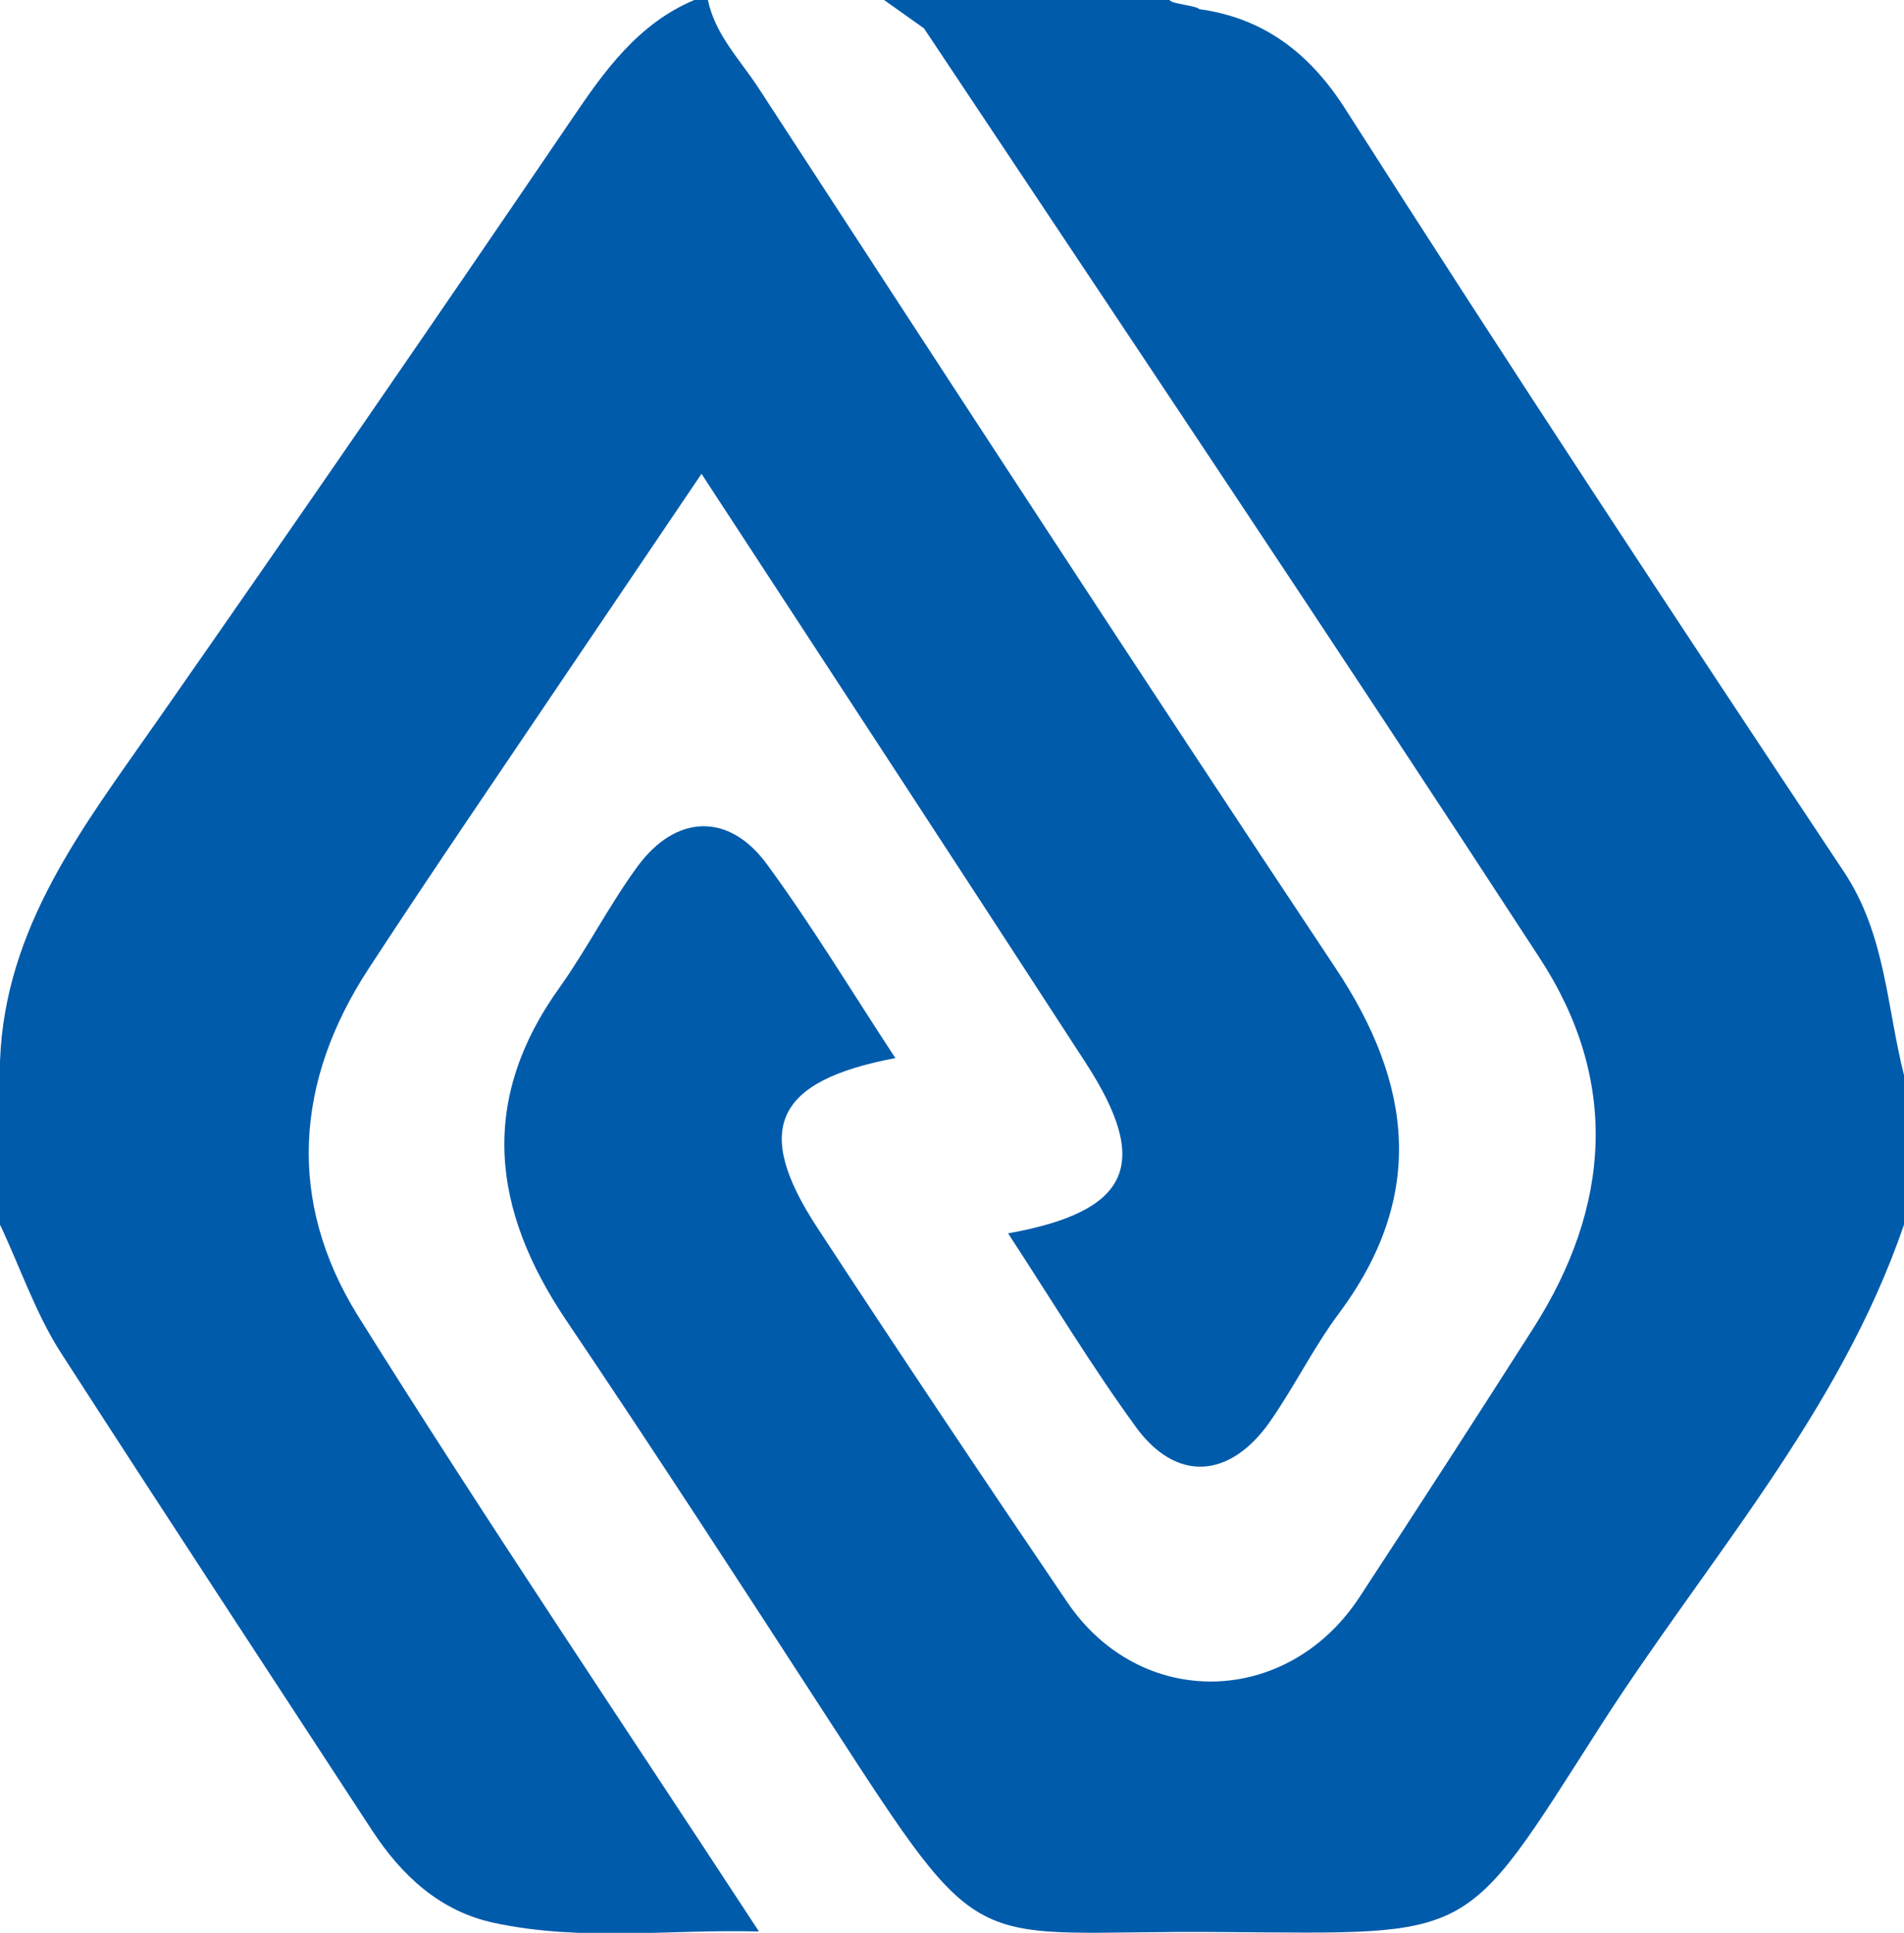 <svg xmlns="http://www.w3.org/2000/svg" viewBox="0 0 139.86 141.92"><defs><style>.cls-1{fill:#005bab;}</style></defs><g id="레이어_2" data-name="레이어 2"><g id="레이어_1-2" data-name="레이어 1"><path class="cls-1" d="M139.86,89.92c-4.77,13.94-14.63,24.82-22.38,36.94-10.1,15.79-9,15.13-27.6,15-19.18-.19-17.2,2.61-29.1-15.73-6.34-9.77-12.68-19.54-19.19-29.19-5.49-8.15-6.44-16.19-.43-24.51,2-2.83,3.61-6,5.67-8.81,2.81-3.83,6.72-4,9.53-.13,3.32,4.53,6.23,9.36,9.41,14.2-8.92,1.69-10.47,5.26-5.69,12.52,6,9.16,12.12,18.31,18.29,27.39,5.39,8,16.2,7.75,21.5-.34q6.43-9.81,12.74-19.7c5.75-9,6.34-18.27.48-27.23C98.18,47.44,83,24.8,67.87,2.08,67.76-.2,69.52.55,70.59.54c4.63-.09,9.25,0,13.87,0C90.7.21,95.32,2.5,98.82,8c12,18.81,24.27,37.43,36.62,56,3.08,4.63,3.14,9.91,4.42,14.94Z"/><path class="cls-1" d="M52,0c.53,2.54,2.34,4.36,3.69,6.42C69.75,28,83.83,49.62,98.11,71.09c5.69,8.55,6.62,16.8.23,25.36-1.88,2.53-3.28,5.41-5.1,8-2.95,4.15-6.86,4.37-9.8.33-3.3-4.53-6.21-9.36-9.39-14.22,9-1.62,10.52-5.09,5.71-12.51-9.23-14.22-18.52-28.4-28.23-43.26L41.84,49.12c-4.93,7.32-9.92,14.59-14.76,22-5.42,8.28-6,17.07-.82,25.44,9.43,15.07,19.38,29.81,29.49,45.26-6.51-.18-13,.76-19.49-.64-3.94-.85-6.75-3.46-8.92-6.77C19.68,122.68,12,111,4.43,99.26,2.59,96.37,1.46,93,0,89.92v-12c.36-9.88,6.15-17.26,11.45-24.85Q26.87,31,42,8.75c2.39-3.53,4.85-7,9-8.75Z"/><path class="cls-1" d="M85.92,0c.07.29,2.13.42,2.2.71-6.07.7-14.29-.9-20.25,1.37L64.94,0Z"/></g></g></svg>